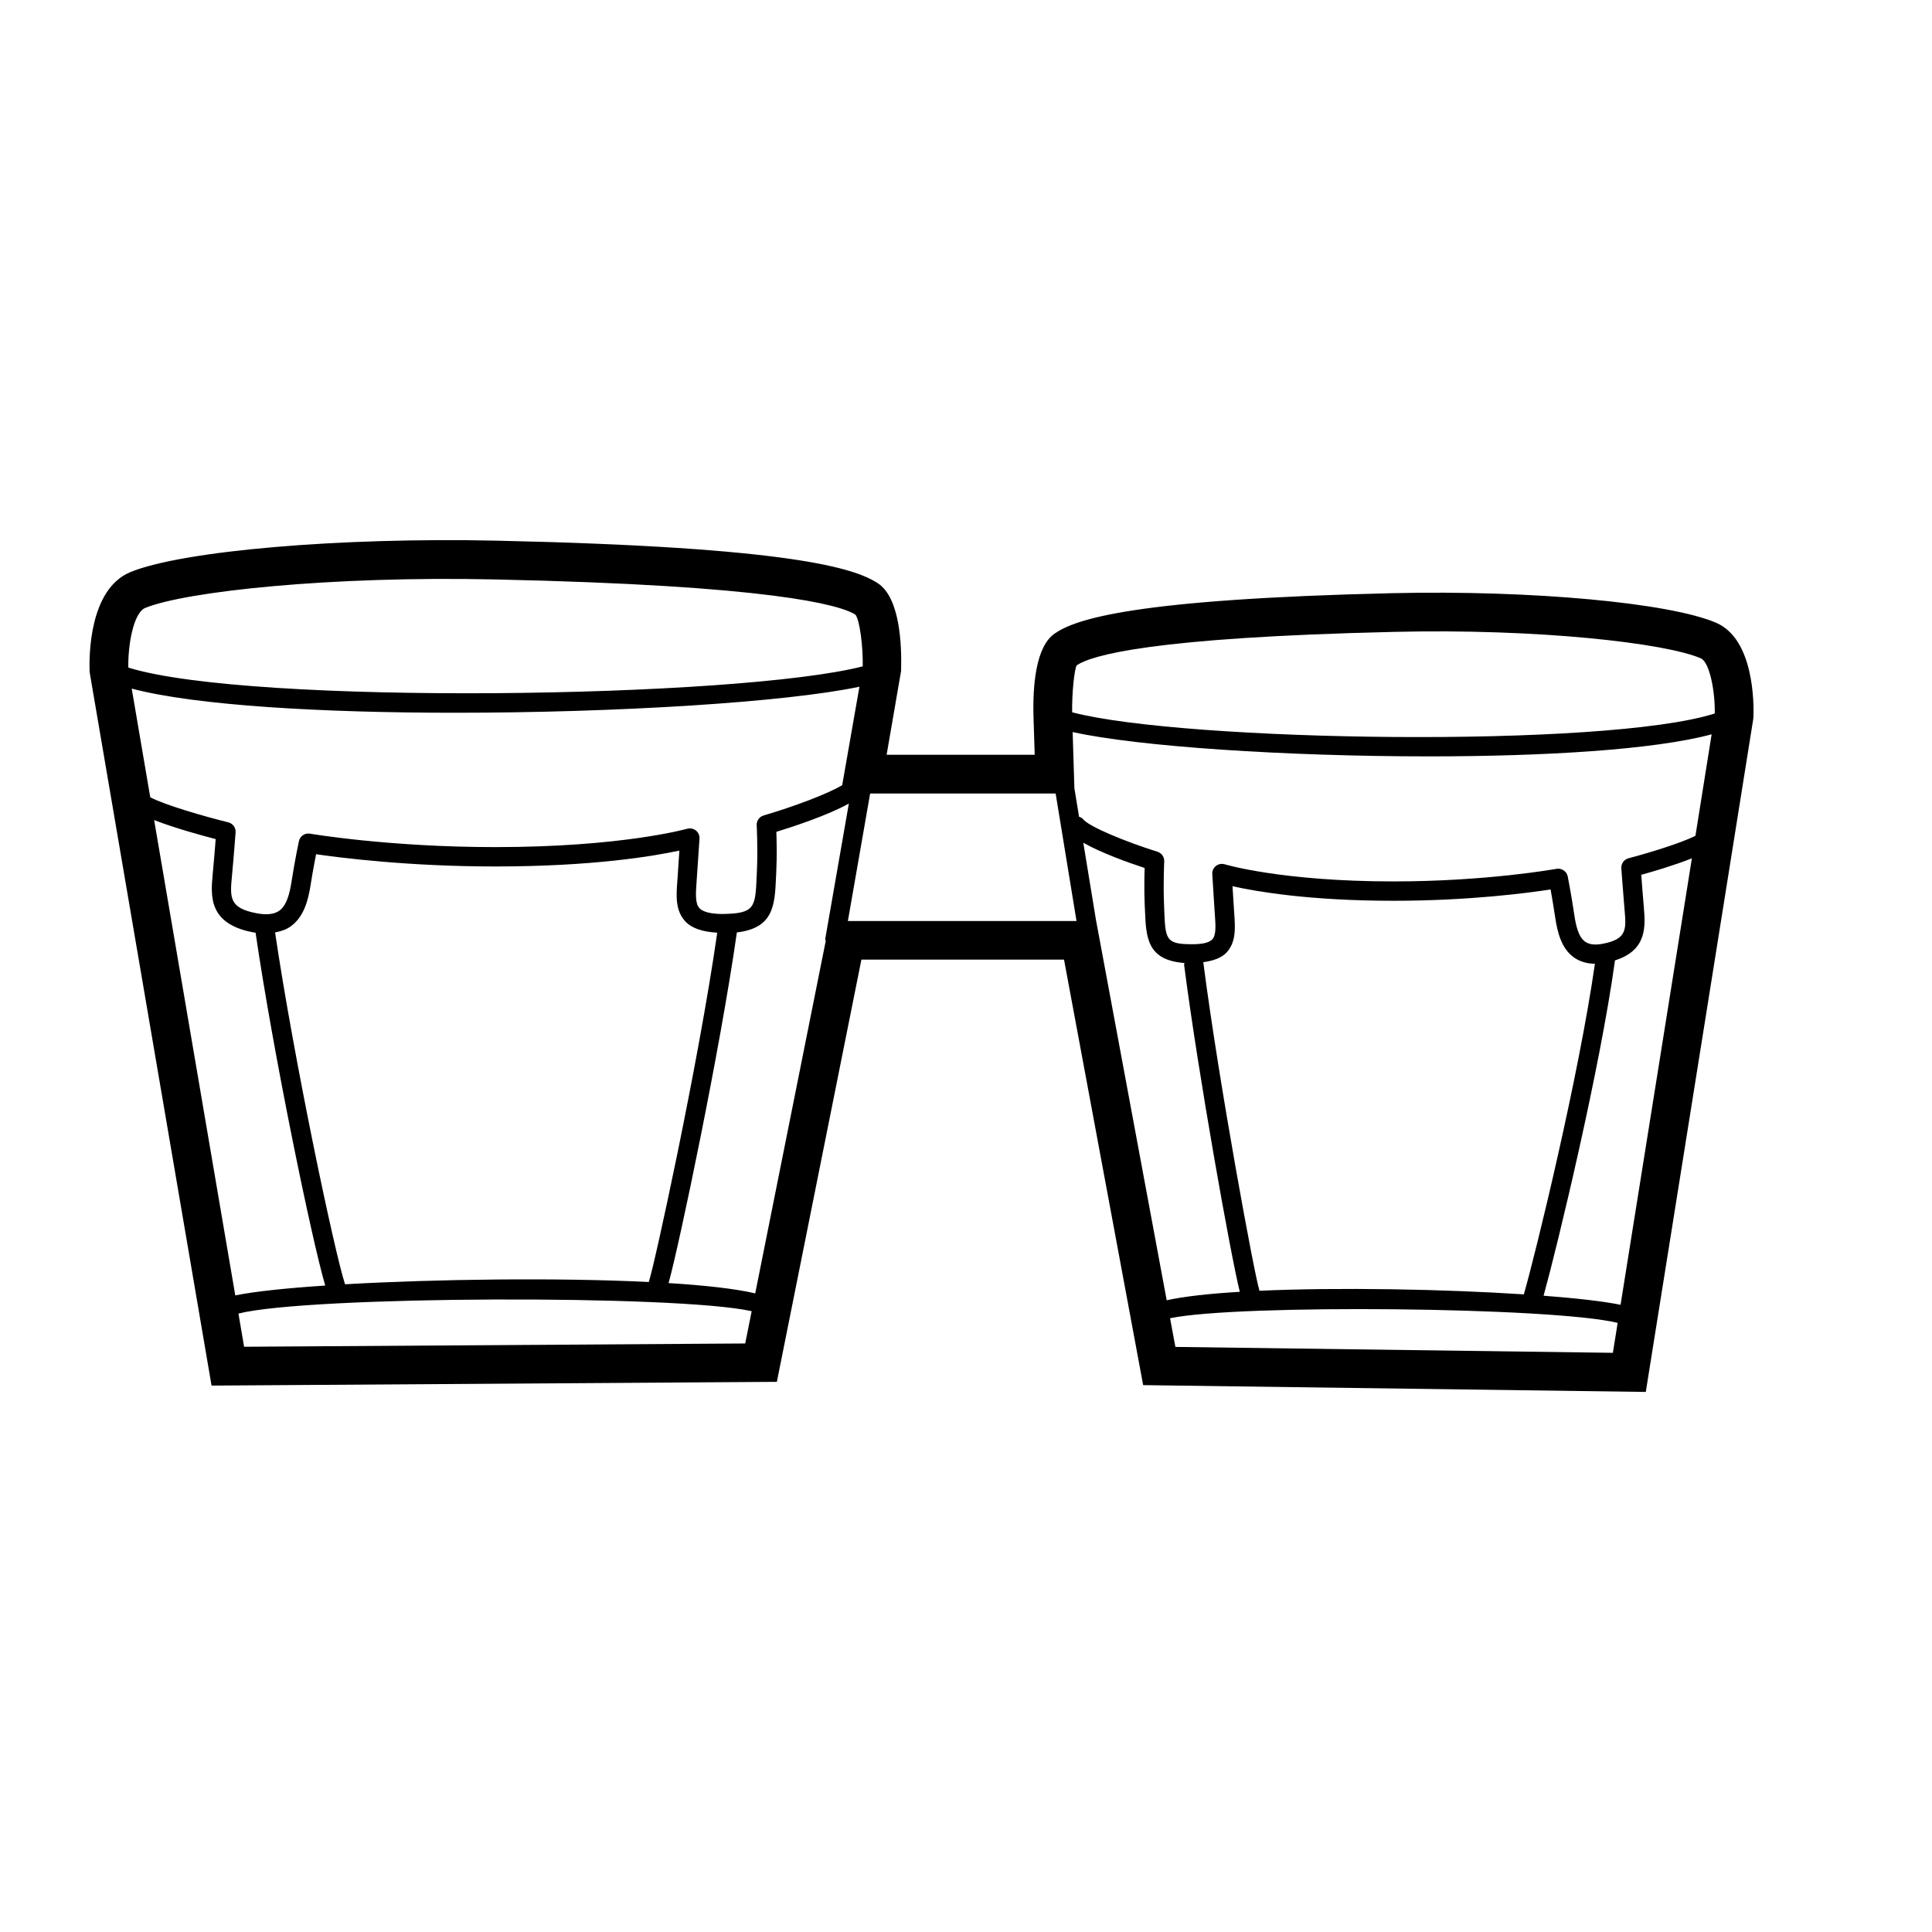 <svg xmlns="http://www.w3.org/2000/svg" xmlns:xlink="http://www.w3.org/1999/xlink" version="1.1" x="0px" y="0px" viewBox="0 0 50 50" style="enable-background:new 0 0 50 50;" xml:space="preserve"><path d="M2.327,17.438l3.148,18.421l14.63-0.097l2.188-10.927h5.244l2.048,11.012  l13.008,0.176l2.78-17.408l0.006-0.061c0.012-0.332,0.021-2.008-0.962-2.435  c-1.201-0.52-4.787-0.85-8.366-0.768c-6.729,0.156-8.223,0.673-8.76,1.048  c-0.49,0.343-0.566,1.358-0.544,2.151l0.031,0.983h-3.832l0.374-2.167  c0.021-0.688-0.03-1.896-0.601-2.271c-0.602-0.395-2.28-0.938-9.888-1.103  c-4.031-0.088-8.099,0.261-9.45,0.811c-1.087,0.442-1.074,2.216-1.062,2.567   M43.878,21.63c-0.369,0.189-1.216,0.446-1.732,0.582  c-0.116,0.03-0.194,0.14-0.186,0.259c0,0,0.039,0.55,0.083,1.066  c0.045,0.51,0.067,0.766-0.556,0.886c-0.208,0.041-0.357,0.022-0.463-0.052  c-0.176-0.124-0.241-0.423-0.282-0.7c-0.079-0.533-0.169-0.988-0.169-0.988  c-0.026-0.134-0.158-0.221-0.29-0.198c-0.018,0.003-1.798,0.326-4.222,0.326  c-2.88,0-4.35-0.438-4.364-0.443c-0.08-0.023-0.164-0.008-0.229,0.043  c-0.064,0.051-0.1,0.13-0.094,0.212c0,0,0.041,0.636,0.06,0.955l0.008,0.11  c0.018,0.263,0.035,0.512-0.067,0.622c-0.074,0.081-0.242,0.124-0.485,0.126  c-0.02,0-0.037,0-0.055,0c-0.669,0-0.674-0.133-0.705-0.891L30.125,23.398  c-0.022-0.525,0.004-1.098,0.005-1.104c0.005-0.114-0.066-0.217-0.175-0.251  c-0.814-0.255-1.782-0.651-1.929-0.847c-0.025-0.034-0.065-0.042-0.1-0.059  l-0.121-0.739l-0.045-1.453c1.689,0.377,5.541,0.63,9.216,0.63  c2.982,0,5.828-0.169,7.321-0.571L43.878,21.63z M32.589,33.405  c-0.002-0.009,0.004-0.017,0.001-0.025c-0.109-0.3-1.044-5.329-1.449-8.478  c-0-0-0-0-0-0.001c0.258-0.036,0.47-0.108,0.603-0.251  c0.248-0.268,0.224-0.638,0.199-0.995l-0.007-0.105  c-0.01-0.164-0.025-0.413-0.039-0.615c0.601,0.135,1.981,0.377,4.166,0.377  c1.969,0,3.492-0.204,4.066-0.293c0.032,0.179,0.077,0.441,0.12,0.726  c0.057,0.381,0.158,0.802,0.487,1.035c0.15,0.106,0.332,0.159,0.54,0.162  c-0.414,2.899-1.523,7.454-1.839,8.556C37.376,33.363,34.655,33.312,32.589,33.405  z M28.369,23.836H28.368l-0.332-2.026c0.471,0.268,1.182,0.52,1.587,0.653  c-0.007,0.219-0.014,0.595,0.002,0.958l0.007,0.147  c0.028,0.714,0.064,1.282,1.024,1.355c-0.001,0.015-0.014,0.027-0.012,0.043  c0.365,2.837,1.215,7.568,1.442,8.466c-0.786,0.047-1.444,0.119-1.892,0.219  L28.369,23.836z M36.074,16.353c3.736-0.089,7.029,0.288,7.944,0.685  c0.221,0.096,0.37,0.832,0.36,1.427c-2.834,0.902-13.742,0.73-16.631-0.031  c-0.007-0.536,0.061-1.114,0.116-1.213C28.238,16.959,29.804,16.498,36.074,16.353z   M21.37,24.351l-1.825,9.122c-0.507-0.121-1.293-0.208-2.242-0.267  c0.276-0.989,1.339-6.061,1.767-9.075c0.948-0.112,0.981-0.696,1.013-1.42  l0.007-0.155c0.019-0.391,0.01-0.796,0.002-1.028  c0.432-0.133,1.33-0.427,1.876-0.732l-0.61,3.498  C21.353,24.314,21.368,24.331,21.37,24.351z M17.733,23.842  c0.17,0.185,0.454,0.274,0.829,0.296c-0.489,3.415-1.654,8.734-1.768,9.024  c-0.002,0.005,0.002,0.011-0,0.016c-2.367-0.116-5.511-0.076-7.865,0.059  c-0-0.001,0-0.002,0-0.003c-0.275-0.836-1.326-5.828-1.81-9.103  c0.147-0.027,0.284-0.072,0.398-0.152c0.35-0.248,0.46-0.684,0.522-1.078  c0.049-0.315,0.104-0.604,0.141-0.794c0.622,0.091,2.396,0.317,4.641,0.317  c2.533,0,4.11-0.27,4.761-0.411c-0.015,0.22-0.034,0.499-0.045,0.681  l-0.008,0.113C17.501,23.177,17.474,23.561,17.733,23.842z M21.796,20.32  c-0.38,0.228-1.263,0.558-2.033,0.784c-0.111,0.033-0.186,0.137-0.18,0.253  c0.001,0.006,0.032,0.617,0.006,1.175l-0.007,0.157  c-0.034,0.805-0.05,0.954-0.896,0.965c-0.294-0.002-0.496-0.055-0.585-0.151  c-0.113-0.123-0.095-0.384-0.075-0.661l0.008-0.118  c0.021-0.339,0.069-1.018,0.069-1.018c0.006-0.082-0.028-0.161-0.092-0.212  c-0.062-0.051-0.149-0.066-0.227-0.046c-0.017,0.005-1.688,0.475-4.965,0.475  c-2.749,0-4.776-0.344-4.796-0.348c-0.135-0.023-0.26,0.064-0.287,0.195  c0,0-0.104,0.484-0.192,1.052c-0.046,0.291-0.12,0.608-0.317,0.748  c-0.128,0.091-0.322,0.113-0.57,0.068c-0.731-0.133-0.706-0.409-0.654-0.965  c0.051-0.543,0.094-1.13,0.094-1.13c0.009-0.122-0.071-0.232-0.189-0.261  c-0.612-0.151-1.627-0.443-2.019-0.648l-0.48-2.813  c1.665,0.441,4.946,0.625,8.373,0.625c4.176,0,8.556-0.271,10.46-0.674  L21.796,20.32z M3.759,15.733c1.047-0.427,4.802-0.832,9.052-0.737  c7.135,0.154,8.927,0.655,9.328,0.912c0.111,0.143,0.196,0.807,0.189,1.337  c-3.21,0.826-15.843,1.015-19.007,0.032C3.309,16.702,3.452,15.858,3.759,15.733z   M3.989,21.223c0.52,0.204,1.234,0.4,1.593,0.493  c-0.017,0.218-0.046,0.575-0.078,0.918c-0.05,0.542-0.118,1.283,1.063,1.498  c0.017,0.003,0.031,0.002,0.047,0.005c0.454,3.109,1.454,7.95,1.803,9.133  c-1.018,0.068-1.842,0.155-2.328,0.255L3.989,21.223z M6.317,34.854L6.171,33.995  c1.804-0.46,11.396-0.49,13.282-0.061l-0.167,0.835L6.317,34.854z M21.943,23.836  l0.576-3.3h4.801l0.54,3.3H21.943z M30.419,34.858l-0.138-0.742  c1.756-0.368,9.914-0.29,11.584,0.12l-0.124,0.775L30.419,34.858z M41.94,33.768  c-0.439-0.09-1.14-0.17-1.992-0.235c0.363-1.31,1.459-5.857,1.848-8.679  c0.832-0.257,0.788-0.887,0.747-1.367c-0.027-0.313-0.053-0.643-0.067-0.847  c0.304-0.084,0.868-0.25,1.31-0.427L41.94,33.768z"></path></svg>